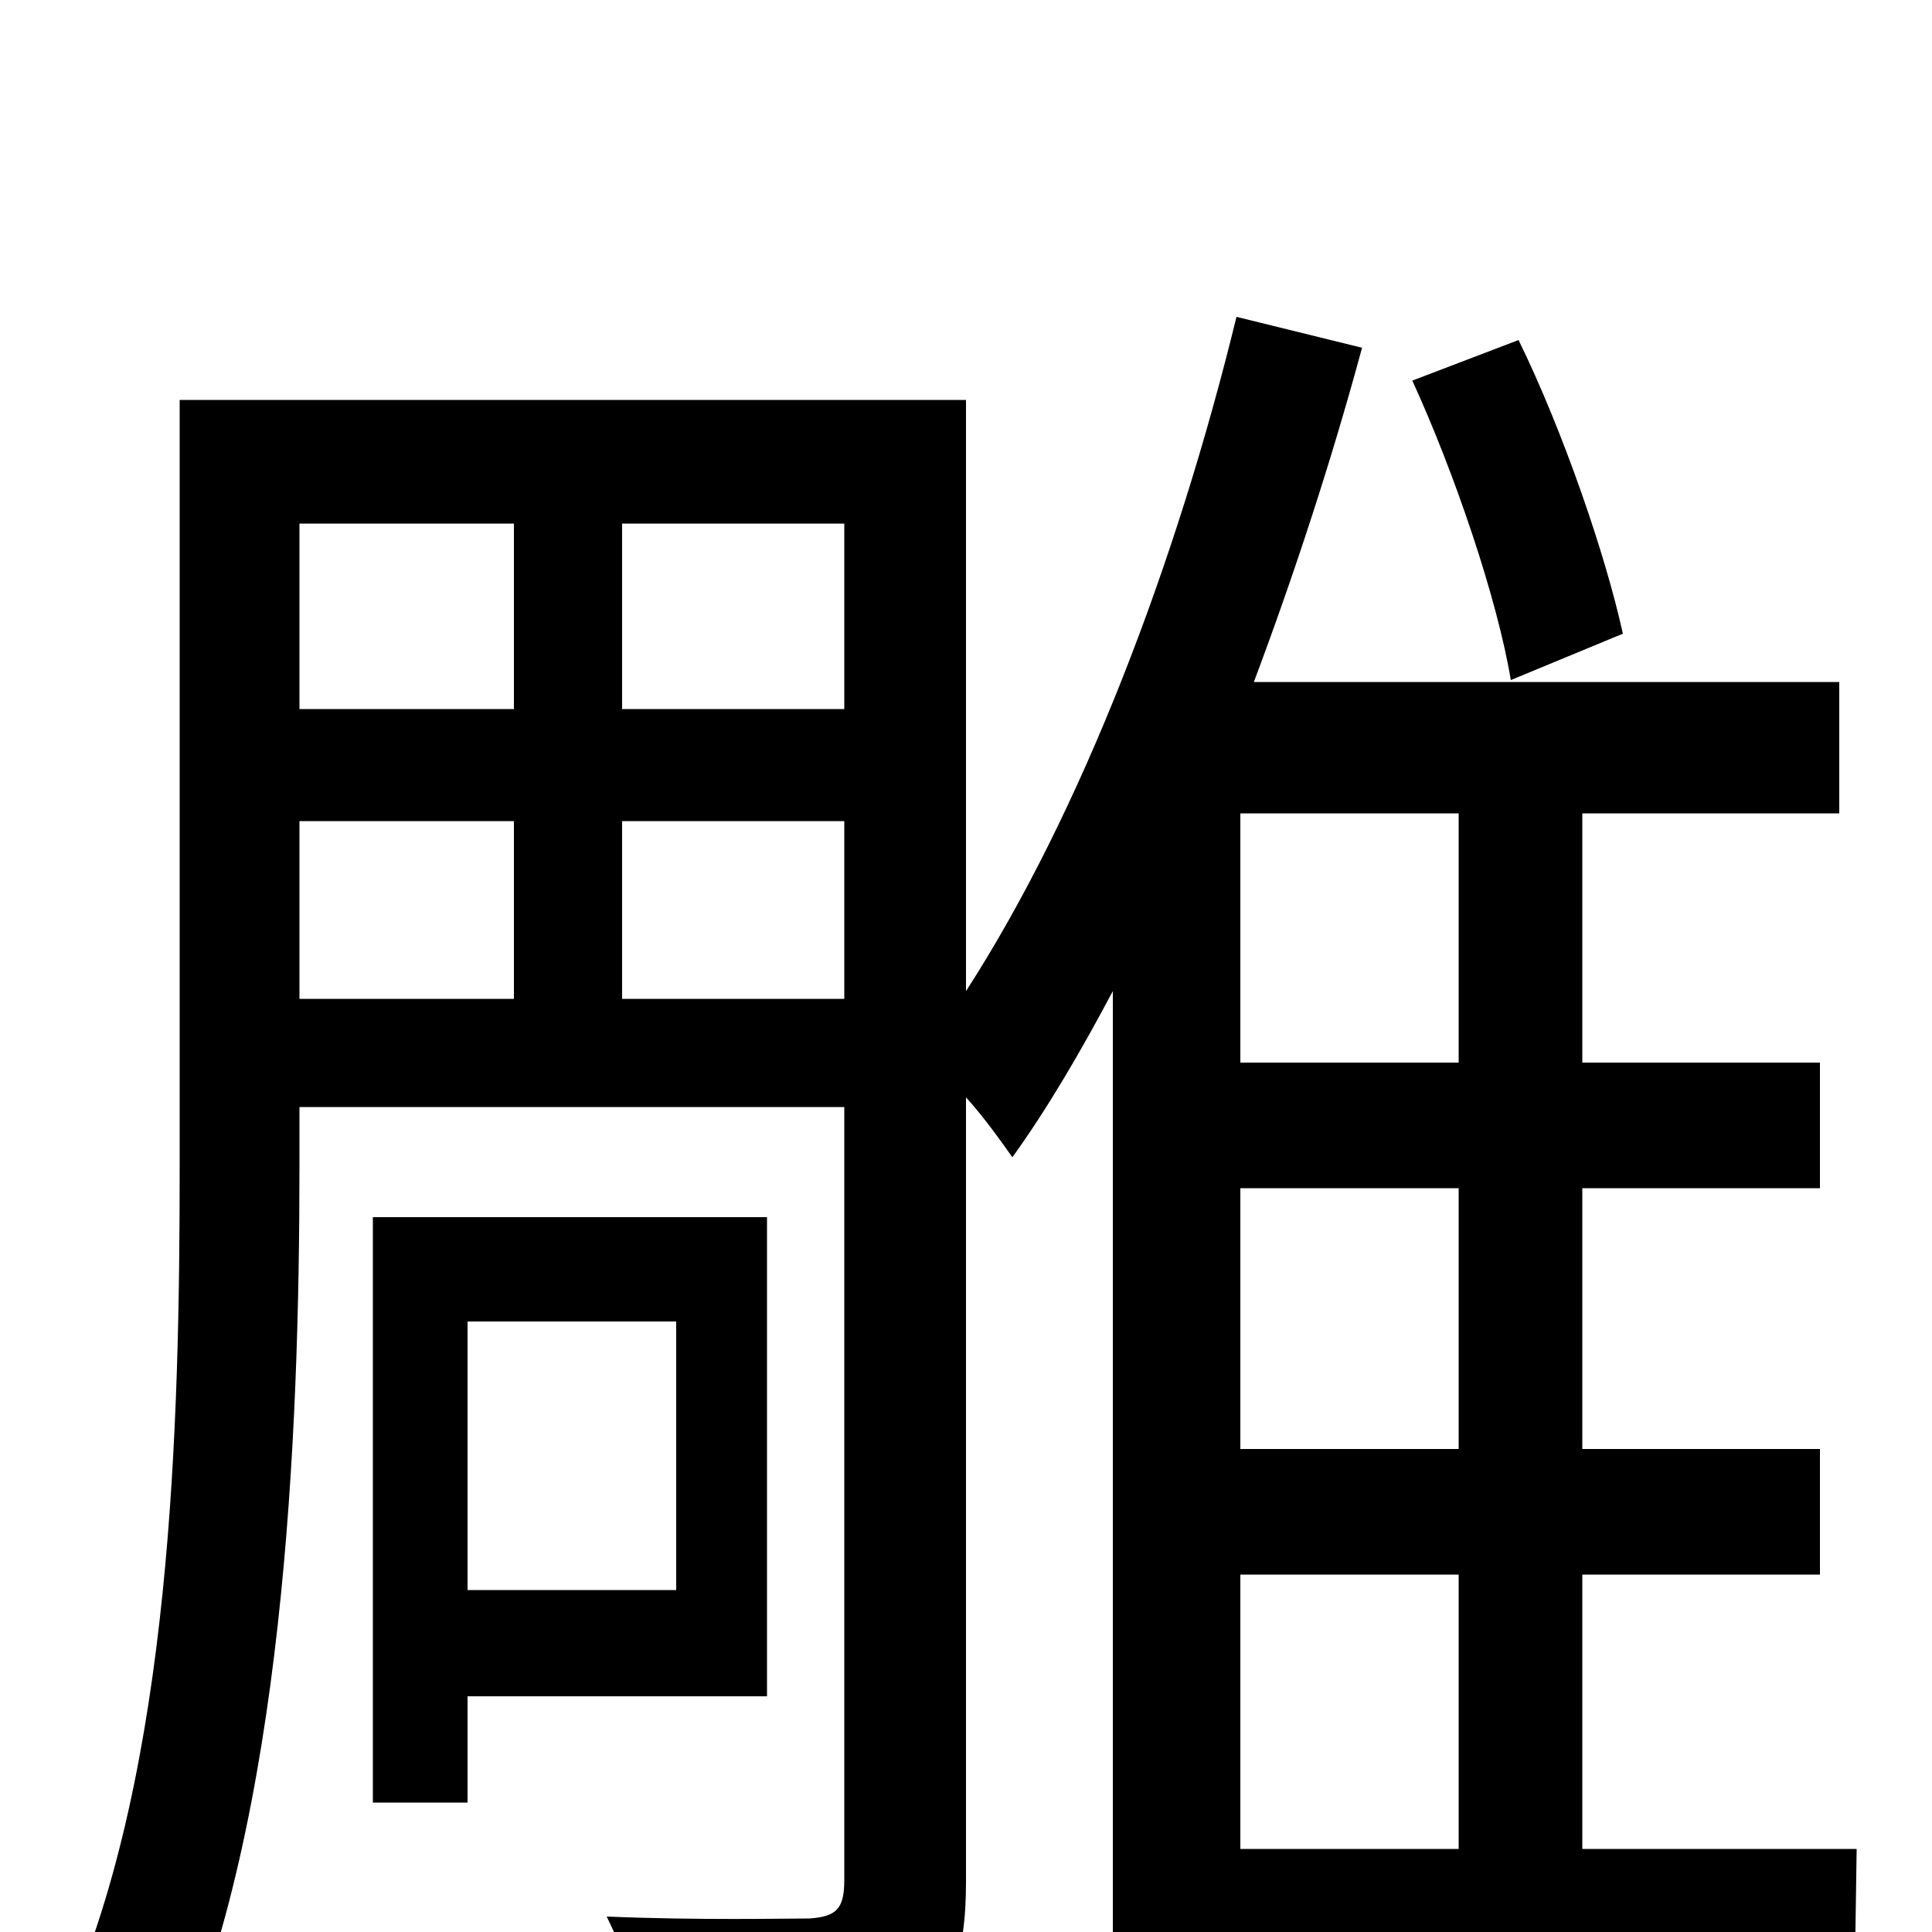 <svg xmlns="http://www.w3.org/2000/svg" viewBox="0 -1000 1000 1000">
	<path fill="#000000" d="M840 -672C831 -713 809 -777 786 -824L731 -803C753 -755 775 -690 782 -648ZM350 -316V-177H242V-316ZM397 -122V-370H193V-67H242V-122ZM642 -185H755V-43H642ZM755 -450H642V-579H755ZM755 -250H642V-385H755ZM322 -483V-575H437V-483ZM155 -575H266V-483H155ZM266 -729V-633H155V-729ZM437 -633H322V-729H437ZM961 -43H819V-185H942V-250H819V-385H942V-450H819V-579H952V-647H649C670 -703 689 -761 705 -820L640 -836C609 -709 560 -580 500 -487V-793H93V-397C93 -263 89 -85 34 39C50 45 77 61 89 71C147 -59 155 -256 155 -397V-427H437V-27C437 -12 433 -8 419 -7C406 -7 362 -6 314 -8C323 10 335 42 338 61C399 62 441 59 468 47C492 35 500 13 500 -26V-432C510 -421 519 -408 524 -401C542 -426 559 -455 576 -487V78H642V25H960Z"/>
</svg>